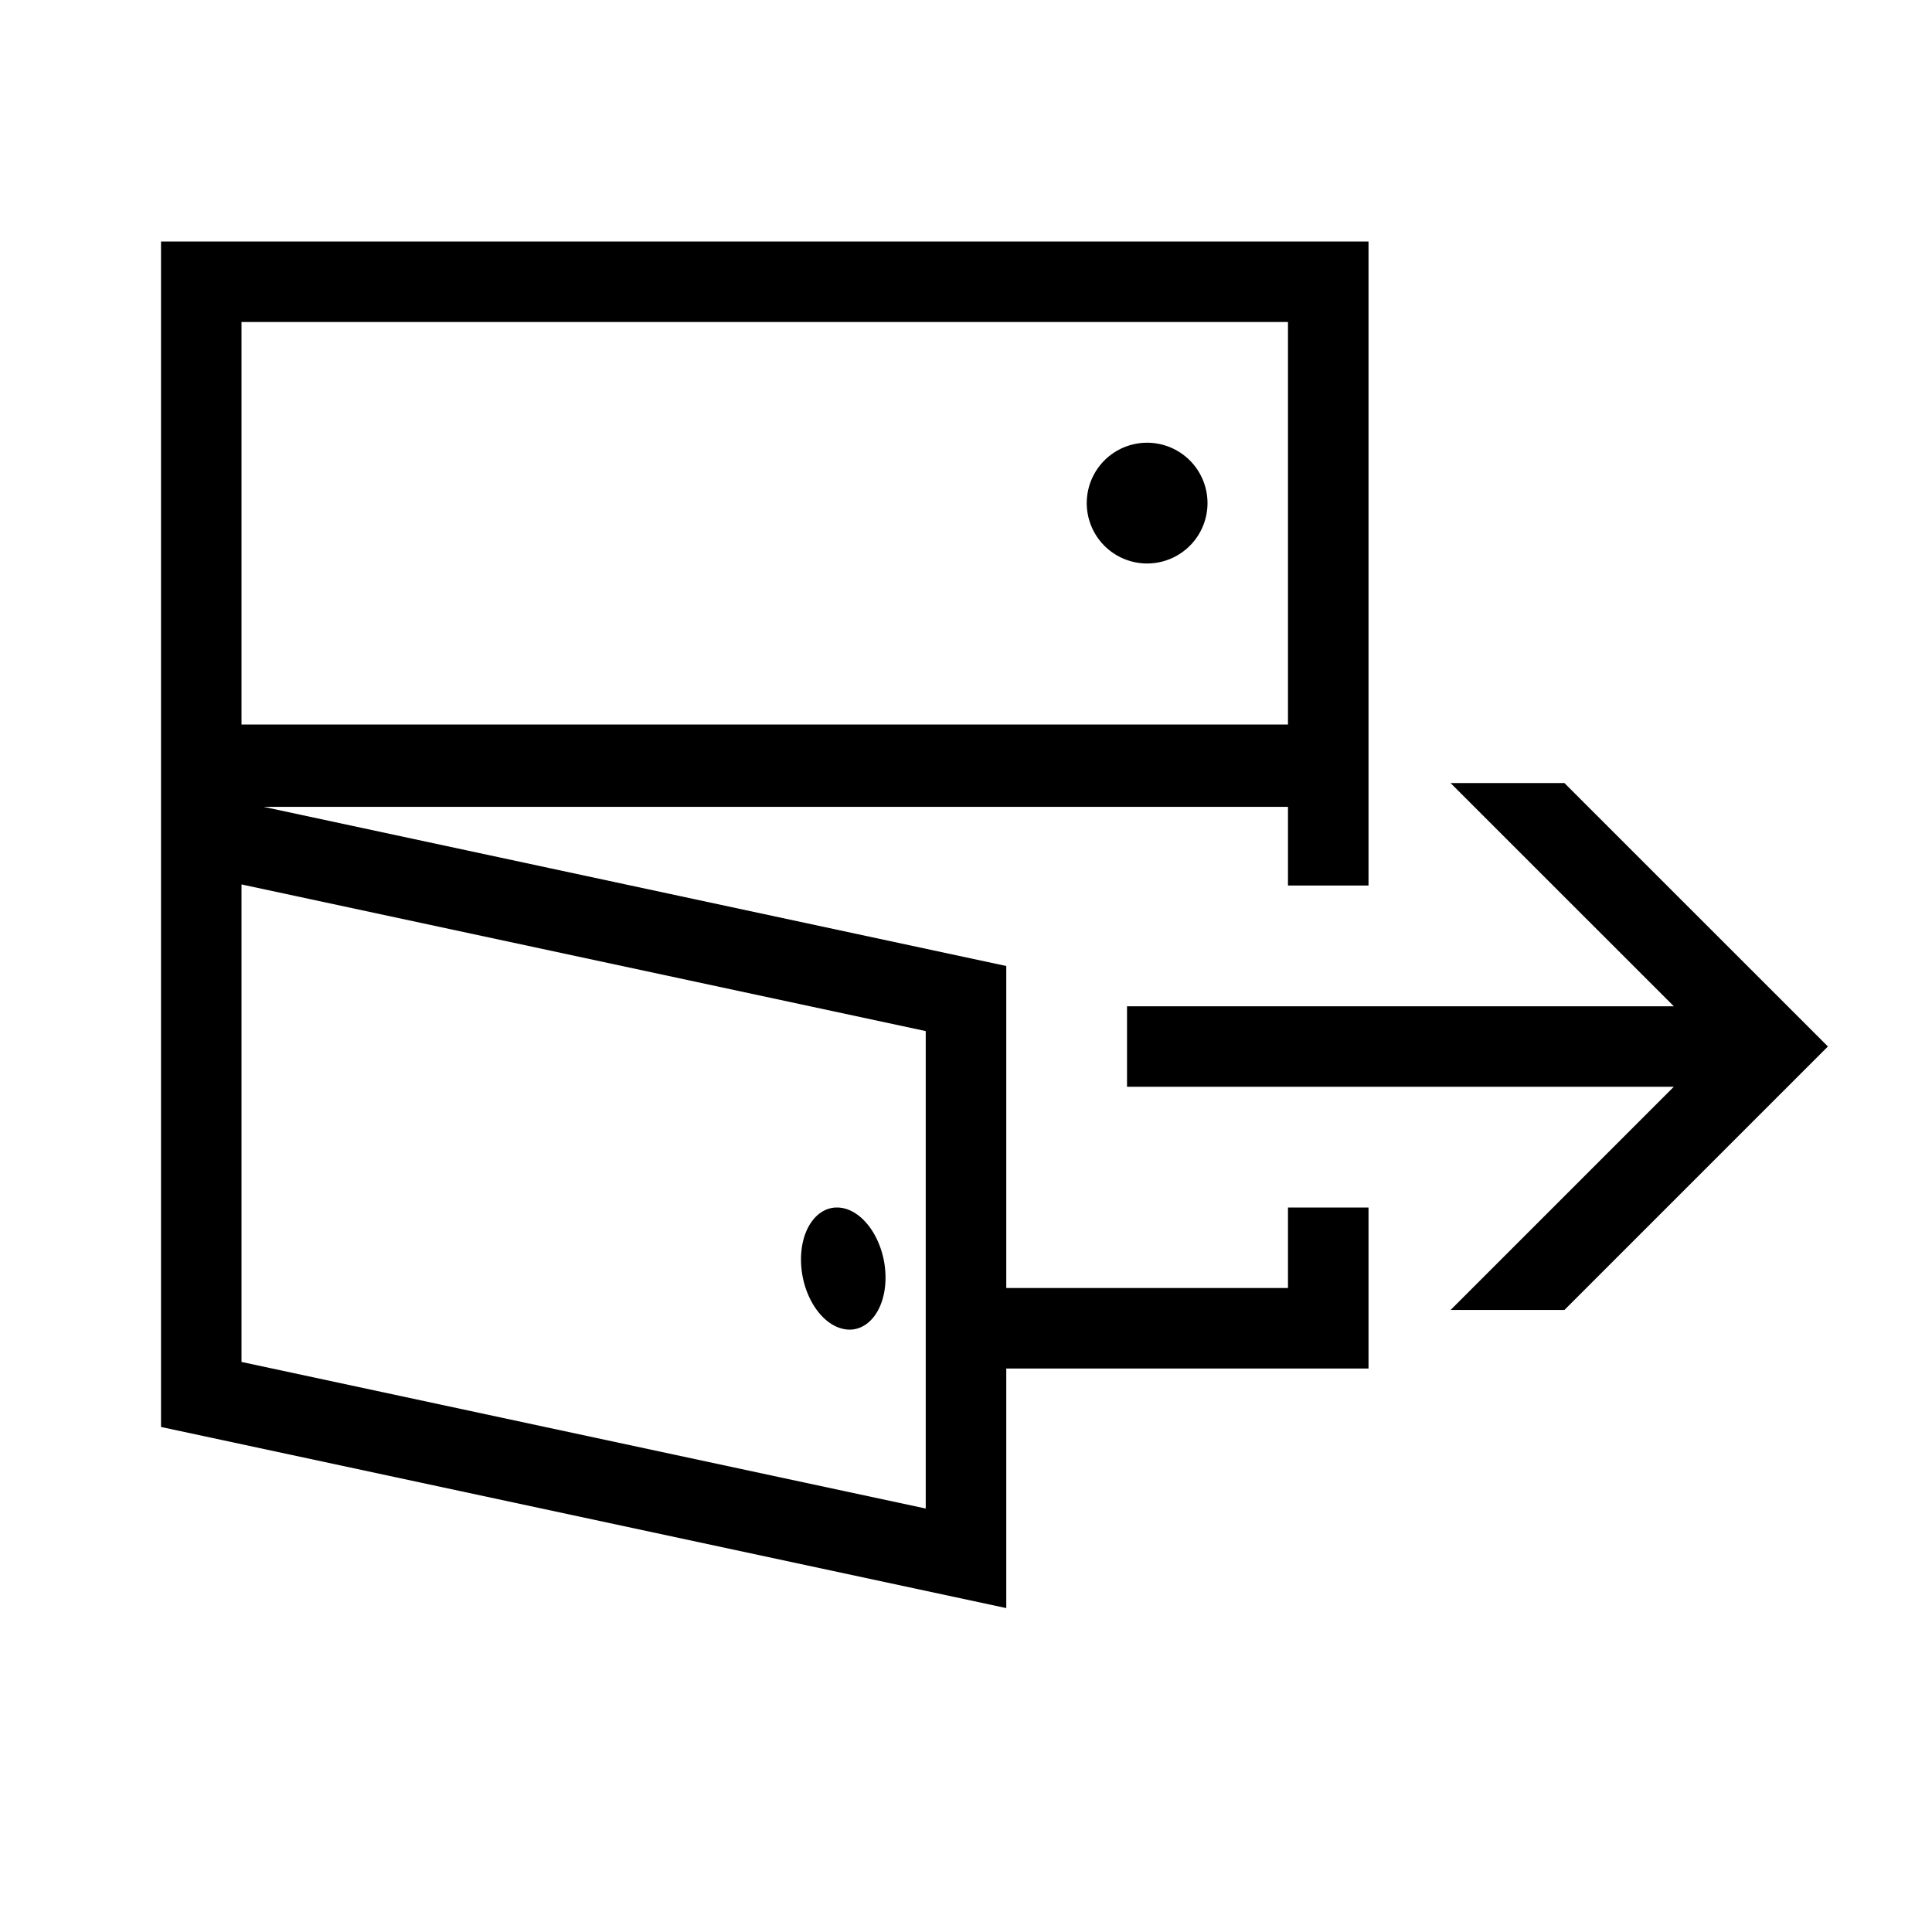 <svg viewBox="0 0 32 32" xmlns="http://www.w3.org/2000/svg">
  <path d="M21.333 21.333h-4.666V16l-12.3-2.636h16.966v1.303h1.334V4h-20v19.635l14 3v-3.968h6V20h-1.334zM4 5.333h17.333V12H4zm11.333 19.653L4 22.558v-7.909l11.333 2.429zM20 8.333a1 1 0 1 1-2 0 1 1 0 0 1 2 0m-6.733 12.528c0-.501.258-.861.595-.861q.052 0 .105.011c.386.083.7.598.7 1.15 0 .502-.259.862-.596.862a.5.5 0 0 1-.104-.012c-.387-.083-.7-.597-.7-1.15m17.009-3.528-4.364 4.364h-1.885L27.724 18h-9.057v-1.333h9.057l-3.698-3.697h1.886z"/>
</svg>

